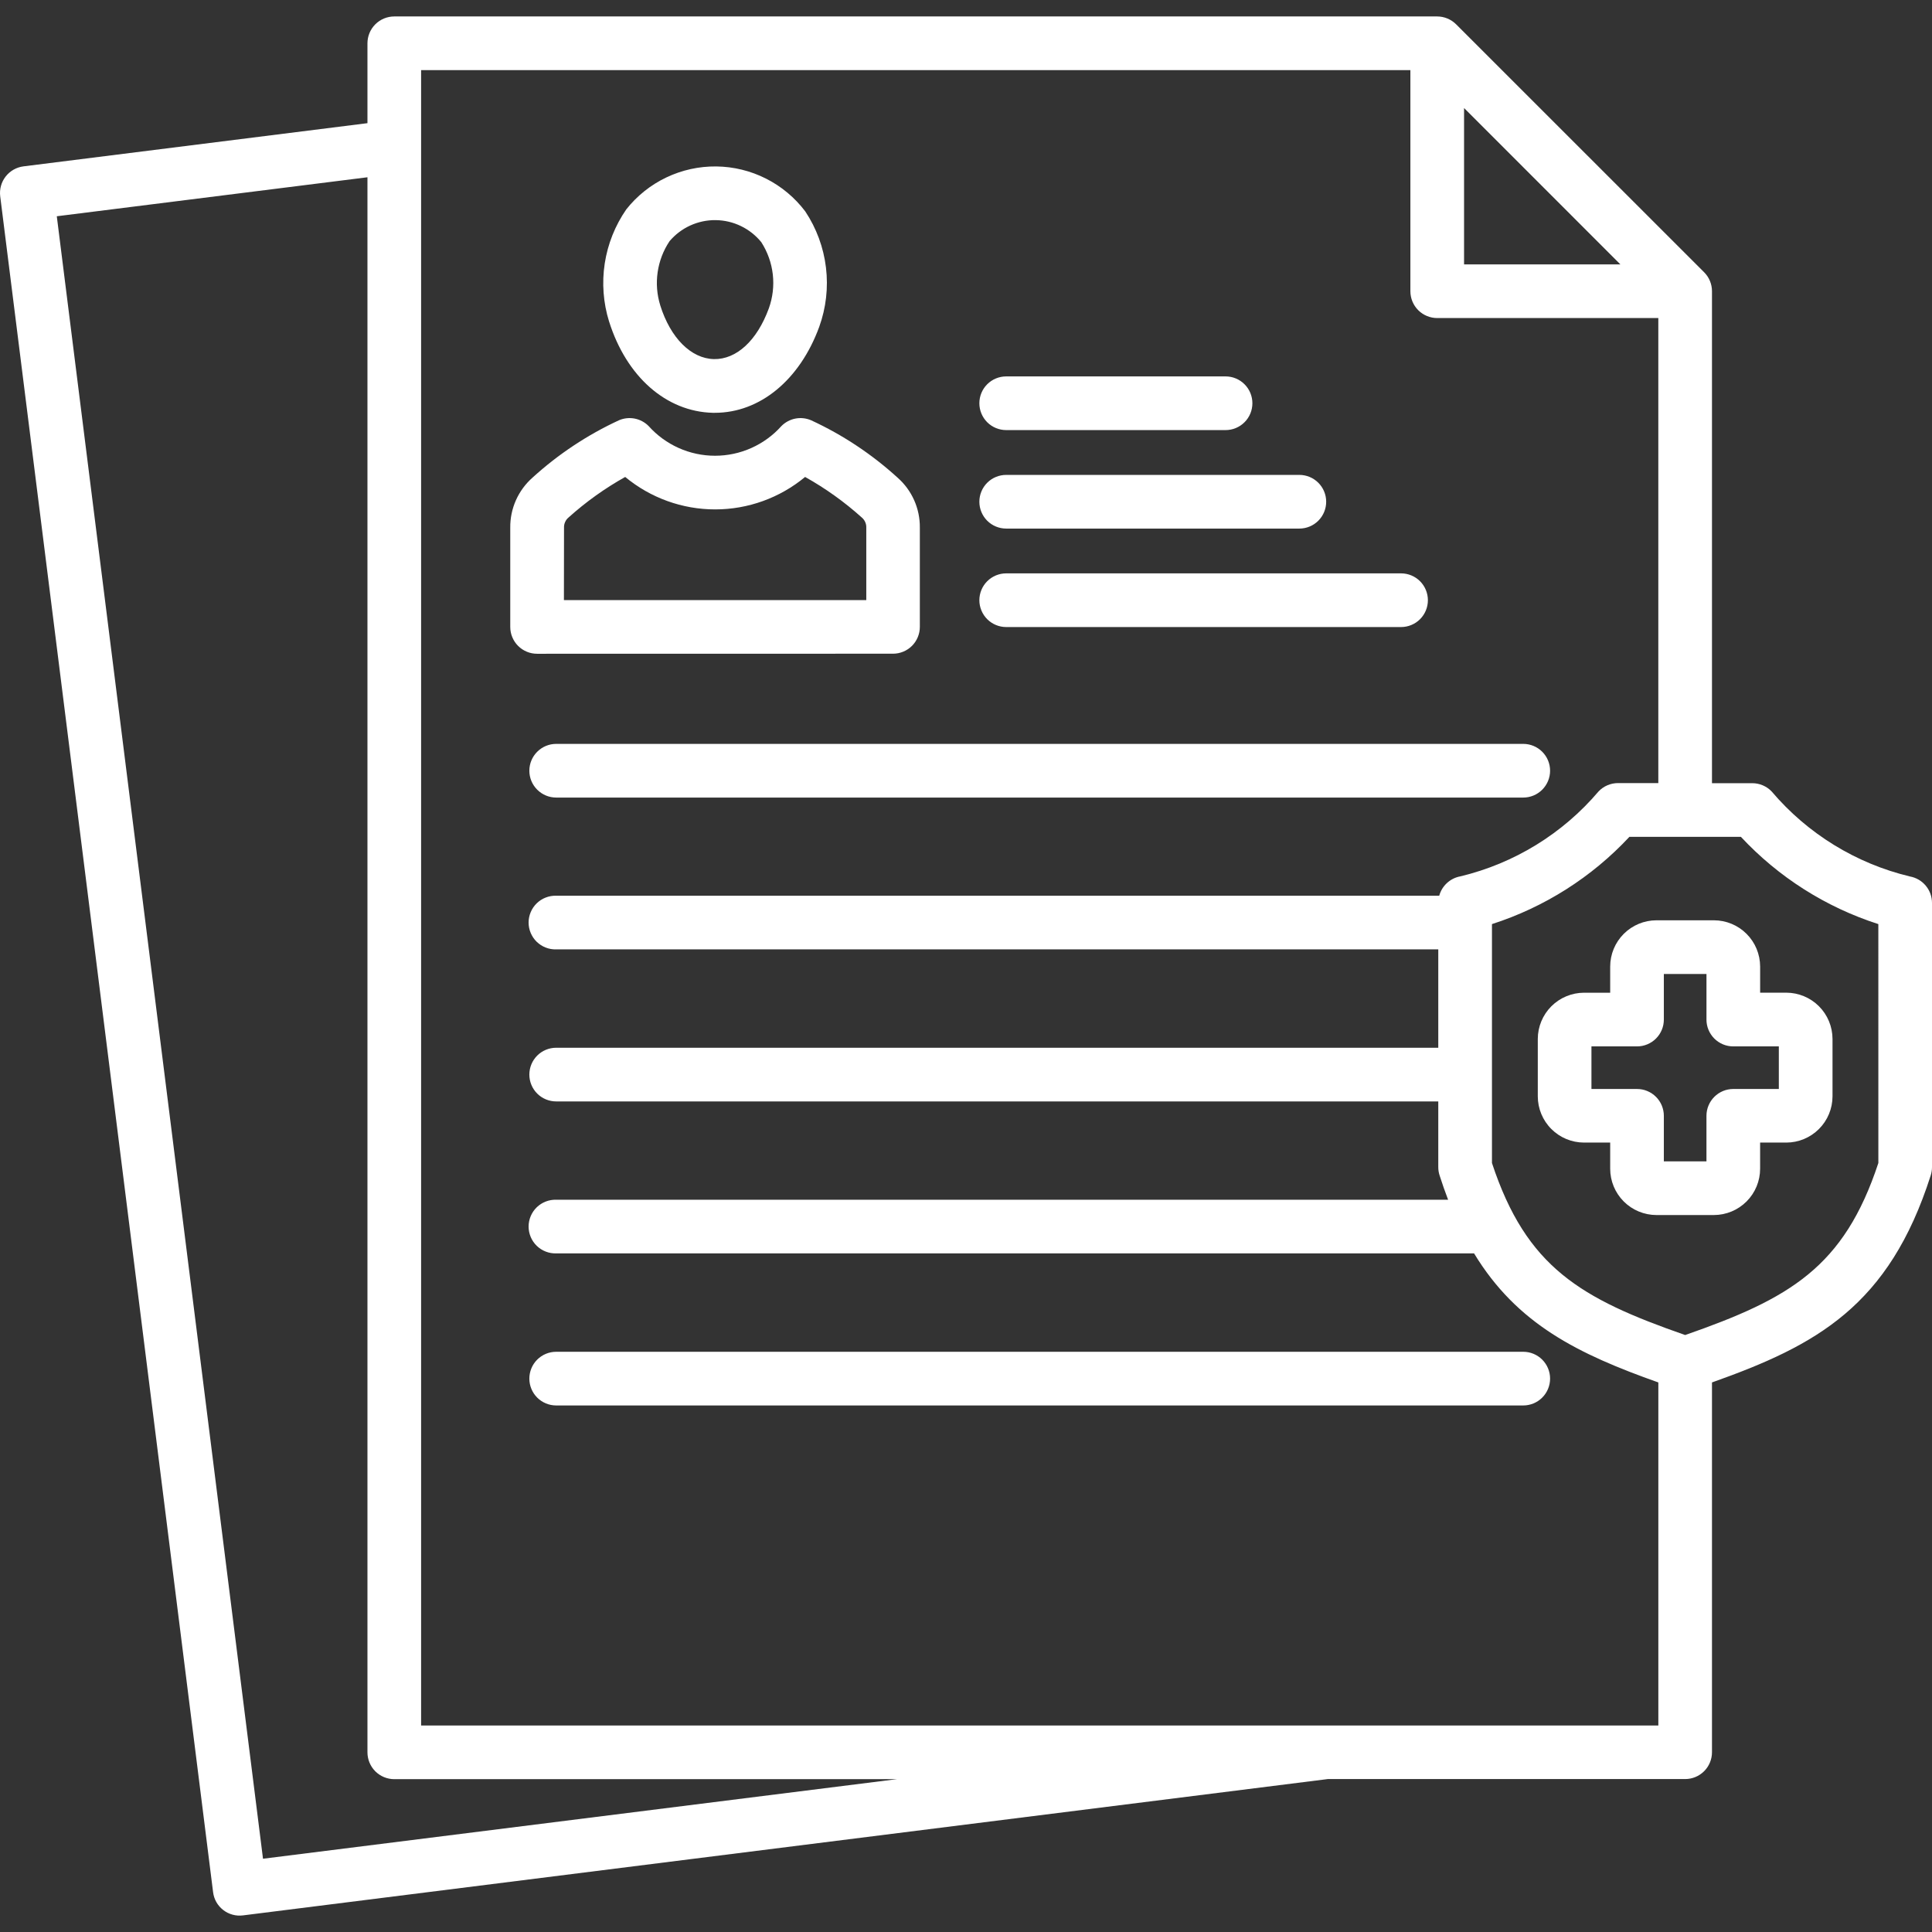 <svg width="93" height="93" viewBox="0 0 93 93" fill="none" xmlns="http://www.w3.org/2000/svg">
<rect x="0" y="0" width="93" height="93" fill="#333333" stroke="none"/>
<path d="M47.143 28.893C47.143 28.55 47.279 28.221 47.521 27.979C47.764 27.737 48.092 27.6 48.435 27.6H67.442C67.785 27.6 68.113 27.736 68.356 27.978C68.598 28.221 68.734 28.549 68.734 28.892C68.734 29.235 68.598 29.563 68.356 29.806C68.113 30.048 67.785 30.184 67.442 30.184H48.435C48.093 30.184 47.764 30.048 47.522 29.806C47.28 29.564 47.144 29.235 47.143 28.893ZM48.435 25.444H62.546C62.889 25.444 63.217 25.308 63.459 25.066C63.702 24.823 63.838 24.495 63.838 24.152C63.838 23.809 63.702 23.481 63.459 23.238C63.217 22.996 62.889 22.86 62.546 22.86H48.435C48.092 22.86 47.764 22.996 47.521 23.238C47.279 23.481 47.143 23.809 47.143 24.152C47.143 24.495 47.279 24.823 47.521 25.066C47.764 25.308 48.092 25.444 48.435 25.444ZM48.435 20.703H58.994C59.164 20.703 59.332 20.67 59.488 20.605C59.645 20.54 59.788 20.445 59.907 20.325C60.028 20.205 60.123 20.062 60.188 19.905C60.252 19.749 60.286 19.581 60.286 19.411C60.286 19.241 60.252 19.073 60.188 18.917C60.123 18.76 60.028 18.617 59.907 18.497C59.788 18.377 59.645 18.282 59.488 18.217C59.332 18.152 59.164 18.119 58.994 18.119H48.435C48.092 18.119 47.764 18.255 47.521 18.497C47.279 18.74 47.143 19.068 47.143 19.411C47.143 19.754 47.279 20.082 47.521 20.325C47.764 20.567 48.092 20.703 48.435 20.703ZM25.481 37.1C25.481 37.443 25.617 37.771 25.86 38.013C26.102 38.255 26.43 38.392 26.773 38.392H73.324C73.667 38.392 73.995 38.256 74.237 38.014C74.48 37.771 74.616 37.443 74.616 37.1C74.616 36.757 74.48 36.429 74.237 36.186C73.995 35.944 73.667 35.808 73.324 35.808H26.773C26.43 35.808 26.102 35.944 25.86 36.187C25.617 36.429 25.481 36.757 25.481 37.1ZM73.324 65.07H26.773C26.43 65.07 26.102 65.206 25.859 65.448C25.617 65.691 25.481 66.019 25.481 66.362C25.481 66.705 25.617 67.033 25.859 67.276C26.102 67.518 26.43 67.654 26.773 67.654H73.324C73.667 67.654 73.995 67.518 74.237 67.276C74.48 67.033 74.616 66.705 74.616 66.362C74.616 66.019 74.48 65.691 74.237 65.448C73.995 65.206 73.667 65.07 73.324 65.07ZM25.854 31.47C25.684 31.47 25.516 31.437 25.36 31.372C25.203 31.307 25.06 31.212 24.94 31.092C24.82 30.972 24.725 30.829 24.66 30.672C24.595 30.516 24.562 30.348 24.562 30.178V25.4C24.557 24.945 24.65 24.495 24.835 24.079C25.02 23.664 25.292 23.293 25.633 22.992C26.872 21.863 28.278 20.931 29.8 20.228C30.038 20.127 30.302 20.1 30.556 20.15C30.81 20.201 31.043 20.326 31.225 20.511C31.627 20.96 32.12 21.319 32.67 21.565C33.22 21.811 33.816 21.938 34.419 21.938C35.022 21.938 35.618 21.811 36.168 21.565C36.718 21.319 37.211 20.96 37.613 20.511C37.795 20.326 38.028 20.201 38.282 20.15C38.536 20.1 38.799 20.127 39.038 20.228C40.561 20.93 41.966 21.863 43.206 22.992C43.547 23.293 43.82 23.663 44.005 24.079C44.19 24.495 44.283 24.945 44.278 25.4V30.175C44.278 30.518 44.142 30.846 43.9 31.089C43.657 31.331 43.329 31.467 42.986 31.467L25.854 31.47ZM27.145 28.886H41.7V25.4C41.704 25.307 41.686 25.215 41.648 25.13C41.61 25.044 41.553 24.969 41.482 24.91C40.648 24.16 39.734 23.506 38.755 22.959C37.538 23.968 36.006 24.521 34.425 24.521C32.844 24.521 31.312 23.968 30.095 22.959C29.116 23.506 28.202 24.16 27.368 24.91C27.296 24.969 27.239 25.044 27.202 25.13C27.164 25.215 27.146 25.307 27.15 25.4L27.145 28.886ZM29.319 15.478C29.038 14.574 28.967 13.618 29.11 12.682C29.254 11.747 29.609 10.856 30.148 10.078C30.664 9.425 31.323 8.9 32.074 8.542C32.825 8.184 33.648 8.003 34.48 8.012C35.312 8.022 36.131 8.222 36.874 8.598C37.616 8.973 38.263 9.514 38.764 10.178C39.302 10.988 39.643 11.912 39.759 12.877C39.876 13.842 39.764 14.821 39.434 15.735C38.496 18.296 36.577 19.871 34.41 19.871H34.31C32.066 19.814 30.154 18.131 29.319 15.475V15.478ZM31.783 14.703C32.276 16.271 33.266 17.261 34.366 17.286C35.448 17.307 36.439 16.399 37.009 14.845C37.197 14.321 37.263 13.761 37.2 13.209C37.137 12.656 36.947 12.125 36.646 11.657C36.38 11.33 36.046 11.065 35.666 10.882C35.287 10.698 34.871 10.601 34.45 10.596C34.029 10.591 33.611 10.68 33.228 10.854C32.844 11.029 32.504 11.287 32.231 11.608C31.93 12.057 31.734 12.568 31.657 13.103C31.579 13.638 31.622 14.184 31.783 14.7V14.703ZM93 43.459V56.185C93 56.318 92.979 56.451 92.939 56.578C90.93 62.866 87.445 64.759 82.409 66.546V84.346C82.409 84.689 82.273 85.017 82.031 85.26C81.788 85.502 81.46 85.638 81.117 85.638H63.917L11.7 92.2C11.531 92.222 11.36 92.211 11.196 92.166C11.032 92.122 10.879 92.046 10.745 91.941C10.61 91.837 10.498 91.707 10.414 91.56C10.331 91.412 10.277 91.249 10.257 91.08L0.01 9.45C-0.032 9.11 0.062 8.767 0.272 8.497C0.482 8.227 0.791 8.051 1.131 8.008L17.688 5.929V2.084C17.688 1.741 17.824 1.413 18.066 1.17C18.309 0.928 18.637 0.792 18.98 0.792H69.18C69.35 0.792 69.517 0.826 69.674 0.891C69.831 0.956 69.973 1.051 70.093 1.171L82.031 13.105C82.273 13.347 82.409 13.676 82.409 14.018V37.7H84.347C84.522 37.7 84.695 37.735 84.856 37.804C85.017 37.872 85.162 37.973 85.283 38.1C87.011 40.135 89.341 41.567 91.937 42.19C92.235 42.244 92.504 42.4 92.698 42.632C92.893 42.864 92.999 43.157 93 43.459ZM70.475 12.727H78L70.475 5.2V12.727ZM43.175 85.643H18.98C18.637 85.643 18.309 85.507 18.066 85.265C17.824 85.022 17.688 84.694 17.688 84.351V8.533L2.734 10.41L12.66 89.473L43.175 85.643ZM79.827 83.059V66.546C75.972 65.179 73.027 63.746 70.957 60.334H26.773C26.6 60.339 26.428 60.309 26.268 60.246C26.107 60.184 25.96 60.089 25.836 59.969C25.712 59.848 25.614 59.704 25.547 59.545C25.48 59.386 25.445 59.215 25.445 59.042C25.445 58.87 25.48 58.699 25.547 58.54C25.614 58.381 25.712 58.237 25.836 58.116C25.96 57.996 26.107 57.901 26.268 57.839C26.428 57.776 26.6 57.746 26.773 57.751H69.707C69.564 57.378 69.426 56.987 69.296 56.578C69.255 56.451 69.234 56.318 69.234 56.185V53.019H26.773C26.43 53.019 26.102 52.883 25.859 52.641C25.617 52.398 25.481 52.07 25.481 51.727C25.481 51.384 25.617 51.056 25.859 50.813C26.102 50.571 26.43 50.435 26.773 50.435H69.234V45.7H26.773C26.6 45.705 26.428 45.675 26.268 45.612C26.107 45.55 25.96 45.455 25.836 45.335C25.712 45.214 25.614 45.07 25.547 44.911C25.48 44.752 25.445 44.581 25.445 44.408C25.445 44.236 25.48 44.065 25.547 43.906C25.614 43.747 25.712 43.603 25.836 43.482C25.96 43.362 26.107 43.267 26.268 43.205C26.428 43.142 26.6 43.112 26.773 43.117H69.28C69.344 42.881 69.474 42.669 69.654 42.504C69.834 42.339 70.057 42.228 70.297 42.185C72.893 41.562 75.223 40.13 76.951 38.095C77.072 37.968 77.217 37.867 77.378 37.799C77.539 37.73 77.713 37.695 77.888 37.695H79.826V15.31H69.183C68.84 15.31 68.512 15.174 68.269 14.932C68.027 14.689 67.891 14.361 67.891 14.018V3.376H20.271V83.059H79.827ZM90.417 44.483C87.889 43.671 85.611 42.225 83.801 40.283H78.434C76.624 42.225 74.346 43.671 71.818 44.483V55.983C73.477 61.014 76.09 62.51 81.118 64.264C86.145 62.51 88.759 61.014 90.418 55.983L90.417 44.483ZM82.5 44.3C83.09 44.3 83.657 44.535 84.074 44.953C84.492 45.37 84.726 45.937 84.727 46.527V47.784H85.984C86.574 47.785 87.14 48.02 87.558 48.437C87.975 48.855 88.21 49.421 88.211 50.011V52.775C88.21 53.365 87.975 53.931 87.557 54.348C87.139 54.765 86.573 55 85.983 55H84.726V56.257C84.727 56.848 84.492 57.415 84.075 57.833C83.657 58.252 83.091 58.487 82.5 58.488H79.735C79.145 58.487 78.579 58.252 78.162 57.835C77.744 57.417 77.51 56.851 77.509 56.261V55H76.251C75.66 54.999 75.094 54.765 74.677 54.347C74.259 53.93 74.025 53.364 74.024 52.773V50.013C74.025 49.423 74.26 48.857 74.677 48.439C75.095 48.022 75.661 47.787 76.251 47.786H77.509V46.529C77.509 45.938 77.743 45.372 78.161 44.954C78.578 44.536 79.144 44.301 79.735 44.3H82.5ZM82.144 49.076V46.885H80.092V49.078C80.092 49.248 80.059 49.416 79.994 49.573C79.929 49.729 79.834 49.872 79.714 49.992C79.594 50.112 79.451 50.207 79.294 50.272C79.138 50.337 78.97 50.37 78.8 50.37H76.607V52.42H78.8C78.97 52.42 79.138 52.453 79.294 52.518C79.451 52.583 79.594 52.678 79.713 52.798C79.834 52.918 79.929 53.061 79.994 53.218C80.058 53.374 80.092 53.542 80.092 53.712V55.905H82.143V53.712C82.143 53.37 82.279 53.041 82.521 52.799C82.763 52.556 83.091 52.42 83.434 52.42H85.627V50.37H83.434C83.264 50.37 83.096 50.337 82.94 50.272C82.783 50.207 82.641 50.111 82.521 49.992C82.401 49.871 82.306 49.729 82.241 49.572C82.176 49.416 82.143 49.248 82.143 49.078L82.144 49.076Z" fill="white"/>
</svg>
